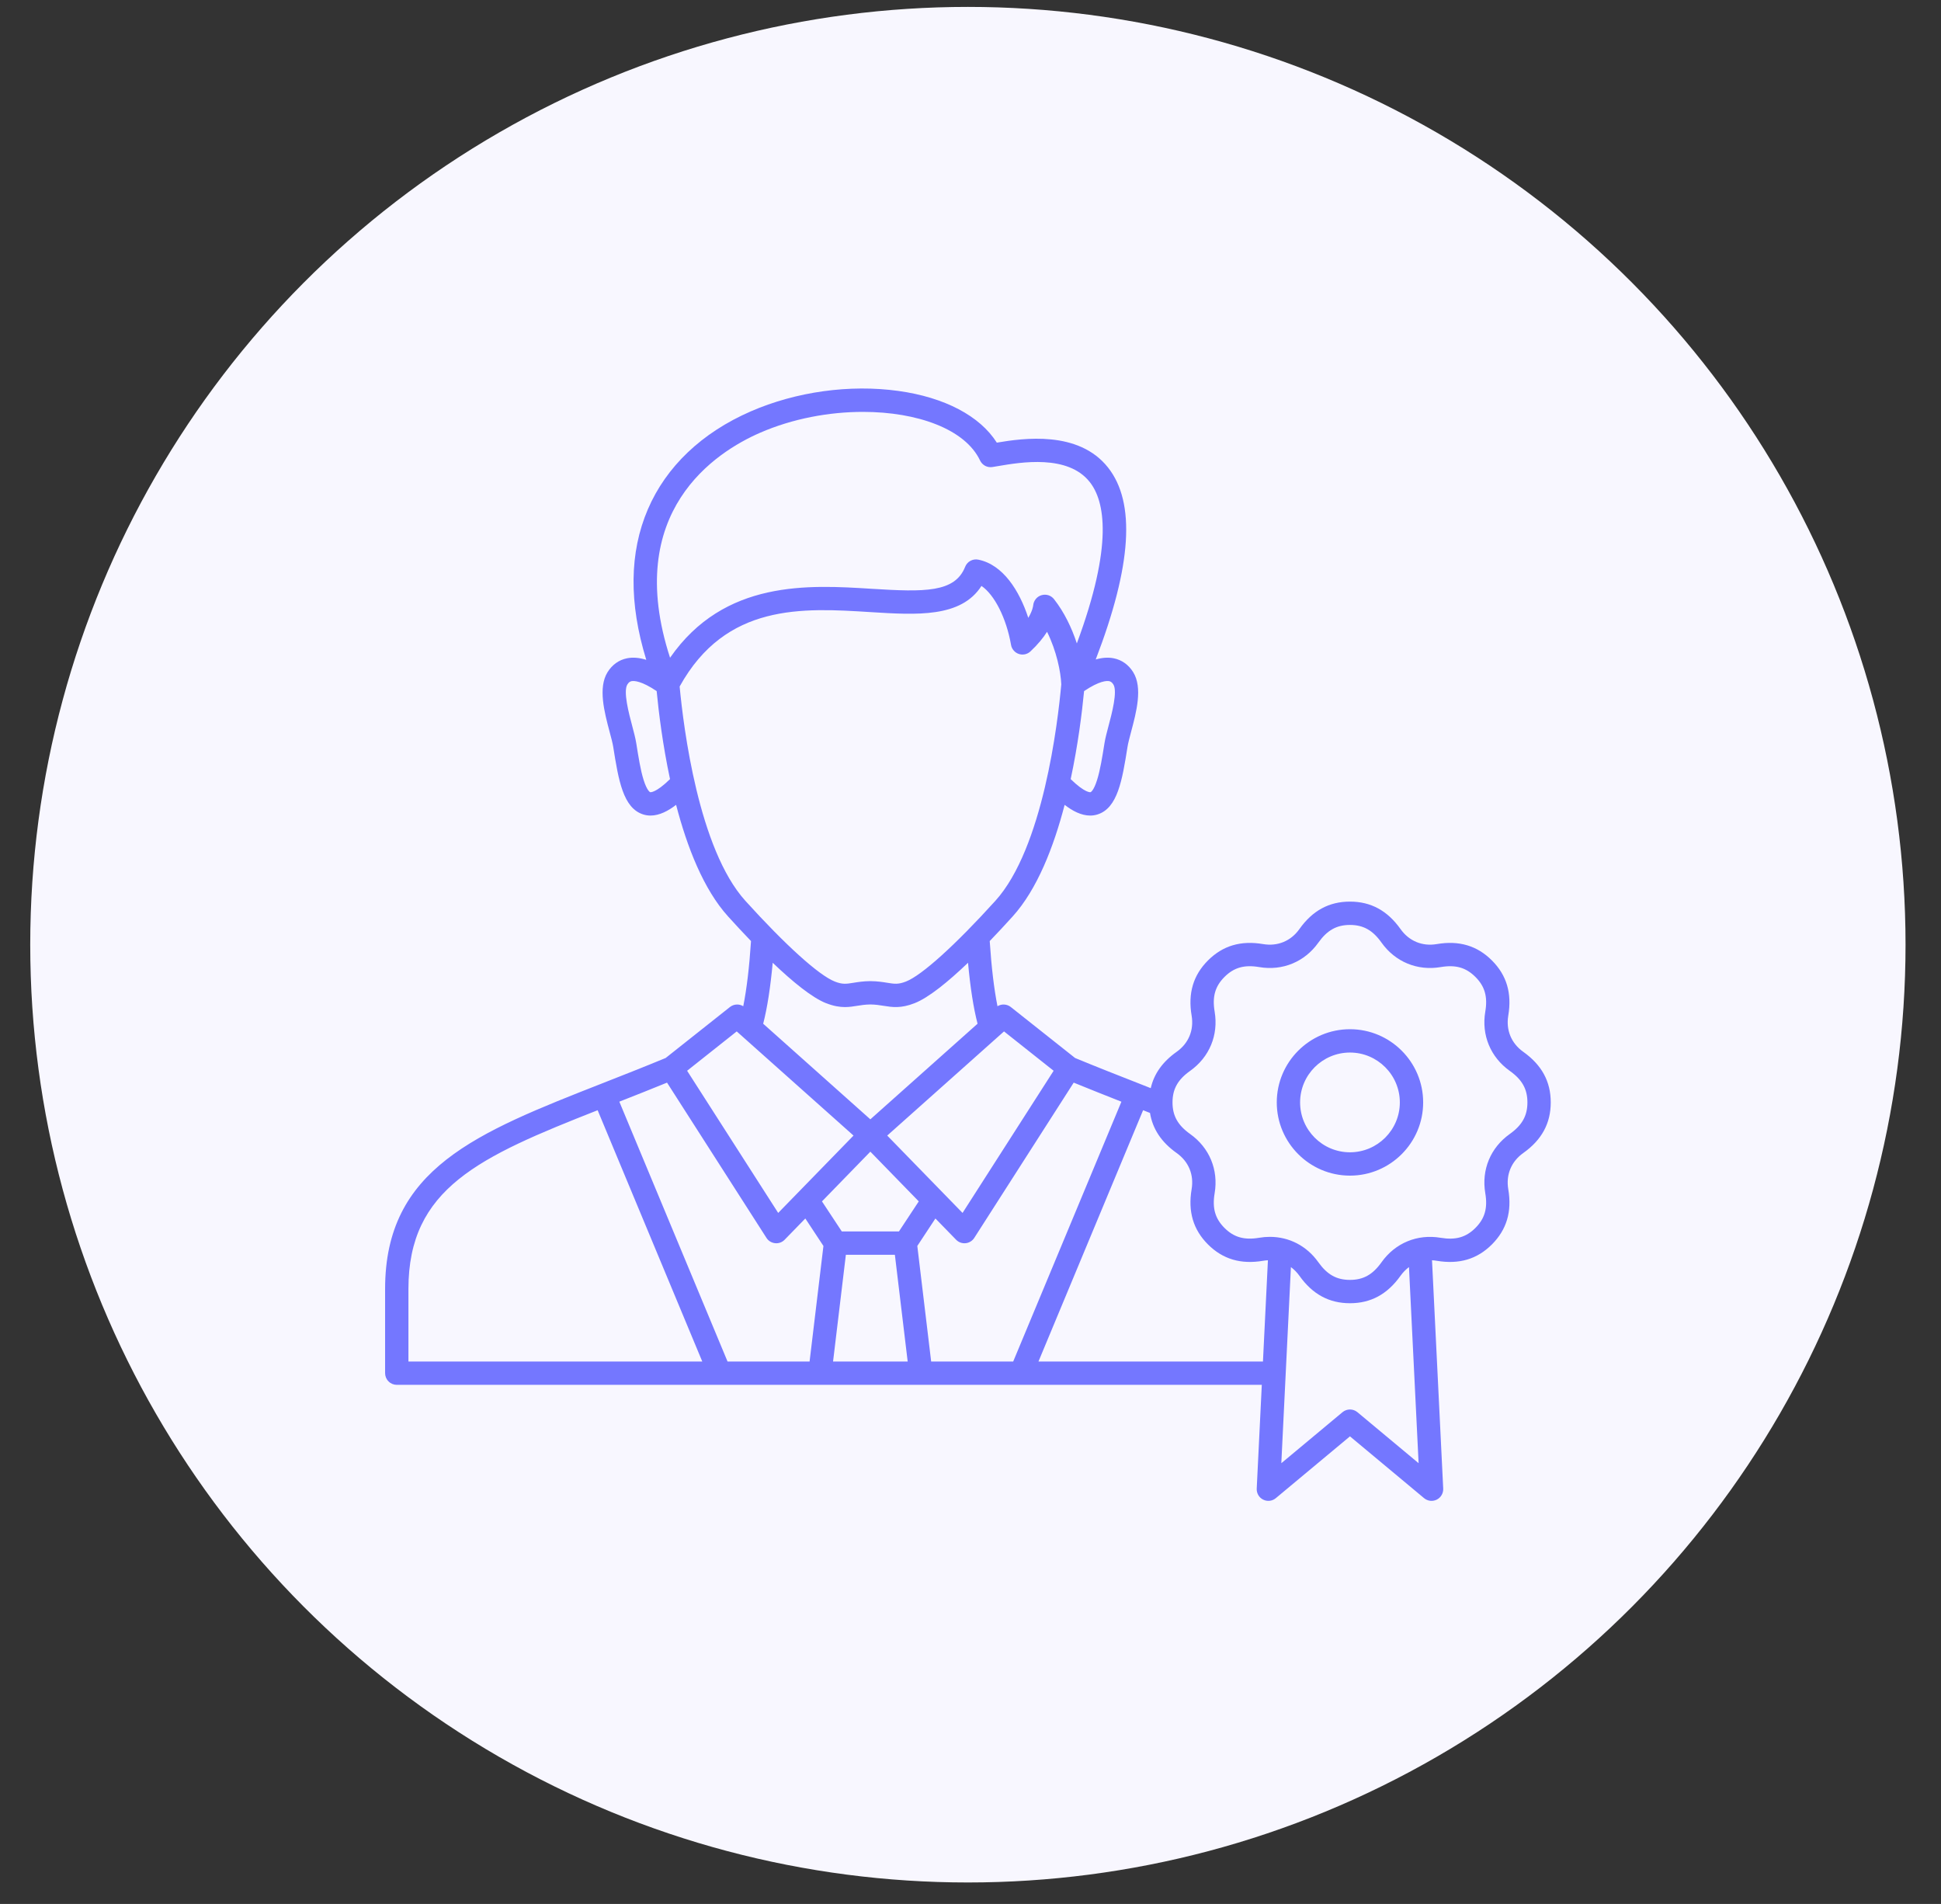 <svg width="52" height="51" viewBox="0 0 52 51" fill="none" xmlns="http://www.w3.org/2000/svg">
<rect x="0" y="0" width="52" height="51" fill="#333333" stroke="none"/>
<circle cx="25.93" cy="25.305" r="25.12" fill="#F8F7FF"/>
<g clip-path="url(#clip0_80_2897)">
<path d="M40.809 28.175C40.488 27.947 40.342 27.593 40.407 27.205C40.508 26.606 40.365 26.123 39.969 25.727C39.573 25.331 39.089 25.187 38.491 25.289C38.103 25.355 37.749 25.208 37.521 24.887C37.169 24.392 36.726 24.151 36.166 24.151C35.605 24.151 35.162 24.392 34.811 24.887C34.583 25.208 34.229 25.354 33.84 25.289C33.242 25.187 32.758 25.331 32.362 25.727C31.966 26.123 31.823 26.607 31.924 27.205C31.99 27.593 31.844 27.947 31.522 28.175C31.146 28.442 30.917 28.763 30.829 29.148C30.719 29.105 30.609 29.061 30.497 29.017C29.954 28.804 29.392 28.584 28.802 28.34L27.08 26.975C27.03 26.935 26.969 26.912 26.905 26.908C26.841 26.904 26.778 26.92 26.723 26.953C26.631 26.493 26.561 25.909 26.515 25.208C26.723 24.991 26.928 24.772 27.129 24.549C27.786 23.824 28.227 22.692 28.522 21.559C28.732 21.722 28.968 21.846 29.206 21.846C29.271 21.846 29.336 21.837 29.4 21.817C29.944 21.649 30.065 20.892 30.205 20.015L30.207 20.003C30.223 19.903 30.262 19.756 30.303 19.601C30.443 19.076 30.617 18.422 30.359 18.006C30.234 17.805 30.053 17.676 29.835 17.633C29.689 17.604 29.53 17.615 29.355 17.665C30.321 15.15 30.428 13.463 29.684 12.523C28.895 11.524 27.408 11.738 26.705 11.857C26.253 11.143 25.309 10.644 24.069 10.472C22.768 10.291 21.327 10.491 20.114 11.019C18.801 11.591 17.848 12.498 17.357 13.641C16.859 14.801 16.846 16.155 17.314 17.675C17.126 17.616 16.955 17.602 16.799 17.633C16.582 17.676 16.401 17.805 16.276 18.006C16.018 18.422 16.192 19.076 16.331 19.601C16.373 19.756 16.412 19.903 16.428 20.003L16.43 20.015C16.57 20.892 16.691 21.649 17.235 21.817C17.299 21.837 17.364 21.846 17.428 21.846C17.667 21.846 17.903 21.721 18.113 21.559C18.408 22.692 18.849 23.824 19.506 24.549C19.707 24.772 19.912 24.991 20.12 25.208C20.074 25.909 20.004 26.494 19.912 26.953C19.857 26.92 19.794 26.904 19.73 26.908C19.666 26.912 19.605 26.935 19.555 26.975L17.833 28.34C17.243 28.584 16.682 28.804 16.14 29.017C12.76 30.344 10.317 31.302 10.317 34.525V36.782C10.317 36.865 10.35 36.945 10.409 37.003C10.467 37.062 10.547 37.095 10.63 37.095H33.804L33.668 39.875C33.665 39.936 33.68 39.996 33.71 40.048C33.741 40.101 33.786 40.143 33.841 40.17C33.895 40.197 33.956 40.208 34.016 40.201C34.077 40.194 34.133 40.169 34.18 40.13L36.166 38.475L38.151 40.13C38.198 40.169 38.255 40.194 38.315 40.201C38.376 40.208 38.437 40.197 38.491 40.17C38.545 40.143 38.591 40.101 38.621 40.048C38.652 39.996 38.667 39.936 38.664 39.875L38.364 33.758C38.407 33.76 38.449 33.765 38.491 33.772C39.09 33.873 39.573 33.73 39.969 33.334C40.365 32.937 40.509 32.454 40.407 31.855C40.341 31.467 40.488 31.113 40.809 30.885C41.304 30.534 41.545 30.09 41.545 29.53C41.545 28.97 41.304 28.527 40.809 28.175ZM20.534 33.159C20.559 33.199 20.593 33.232 20.634 33.257C20.674 33.281 20.719 33.296 20.766 33.301C20.812 33.306 20.86 33.3 20.904 33.284C20.948 33.268 20.988 33.242 21.021 33.208L21.575 32.639L22.06 33.375L21.689 36.47H19.491L16.592 29.51C17.019 29.343 17.445 29.173 17.87 29L20.534 33.159V33.159ZM22.133 26.872C22.333 26.951 22.495 26.976 22.637 26.976C22.756 26.976 22.861 26.959 22.965 26.942C23.07 26.925 23.179 26.908 23.317 26.906C23.456 26.908 23.565 26.925 23.67 26.942C23.899 26.979 24.135 27.017 24.502 26.872C24.88 26.724 25.402 26.297 25.934 25.789C25.994 26.452 26.08 26.999 26.189 27.422L23.317 29.983L20.446 27.422C20.555 26.999 20.64 26.451 20.701 25.789C21.233 26.297 21.755 26.724 22.133 26.873L22.133 26.872ZM23.317 30.849L24.614 32.181L24.083 32.986H22.552L22.021 32.181L23.317 30.849ZM22.661 33.611H23.974L24.317 36.47H22.318L22.661 33.611ZM24.575 33.375L25.06 32.639L25.614 33.208C25.647 33.242 25.687 33.268 25.731 33.284C25.775 33.3 25.823 33.306 25.869 33.301C25.916 33.297 25.961 33.281 26.001 33.257C26.041 33.232 26.076 33.199 26.101 33.159L28.765 29C29.19 29.173 29.616 29.343 30.043 29.511L27.144 36.47H24.946L24.575 33.375ZM26.898 27.628L28.227 28.682L25.787 32.49L23.769 30.418L26.898 27.628H26.898ZM29.715 18.246C29.747 18.253 29.786 18.268 29.828 18.335C29.944 18.522 29.785 19.119 29.699 19.441C29.654 19.611 29.611 19.773 29.59 19.905L29.588 19.917C29.53 20.282 29.474 20.628 29.393 20.887C29.299 21.191 29.217 21.22 29.216 21.22C29.214 21.221 29.072 21.248 28.684 20.87C28.88 19.954 28.987 19.093 29.043 18.512C29.453 18.237 29.647 18.233 29.715 18.246ZM20.363 11.592C21.236 11.212 22.212 11.033 23.119 11.033C24.578 11.033 25.86 11.496 26.256 12.335C26.285 12.396 26.333 12.446 26.392 12.478C26.452 12.509 26.52 12.521 26.587 12.51C26.631 12.503 26.681 12.495 26.738 12.485C27.344 12.382 28.607 12.167 29.194 12.911C29.598 13.421 29.831 14.586 28.849 17.235C28.713 16.819 28.51 16.395 28.237 16.049C28.198 16 28.146 15.963 28.086 15.944C28.027 15.926 27.963 15.925 27.903 15.943C27.843 15.96 27.79 15.995 27.75 16.044C27.711 16.092 27.686 16.151 27.68 16.212C27.678 16.234 27.662 16.36 27.548 16.55C27.311 15.823 26.87 15.122 26.208 14.991C26.137 14.976 26.062 14.988 25.998 15.023C25.934 15.057 25.884 15.114 25.857 15.182C25.582 15.876 24.769 15.86 23.357 15.772C21.669 15.666 19.405 15.525 17.951 17.619C16.678 13.699 19.181 12.107 20.363 11.592H20.363ZM17.419 21.22C17.418 21.22 17.336 21.191 17.241 20.887C17.16 20.628 17.105 20.282 17.047 19.916L17.045 19.905C17.024 19.773 16.981 19.611 16.936 19.441C16.85 19.119 16.691 18.522 16.807 18.335C16.849 18.268 16.886 18.253 16.92 18.246C16.987 18.233 17.182 18.237 17.592 18.512C17.648 19.093 17.755 19.954 17.95 20.87C17.563 21.248 17.42 21.221 17.419 21.22ZM18.208 18.389C19.445 16.154 21.501 16.282 23.318 16.396C24.564 16.474 25.747 16.548 26.294 15.695C26.639 15.929 26.959 16.549 27.086 17.274C27.095 17.33 27.12 17.382 27.157 17.424C27.193 17.467 27.241 17.499 27.294 17.517C27.348 17.535 27.405 17.538 27.46 17.526C27.515 17.514 27.566 17.487 27.607 17.448C27.807 17.261 27.949 17.084 28.051 16.924C28.306 17.438 28.419 18 28.432 18.332C28.339 19.362 27.943 22.719 26.666 24.13C25.592 25.316 24.697 26.124 24.273 26.291C24.065 26.372 23.966 26.357 23.769 26.325C23.652 26.306 23.507 26.283 23.321 26.281H23.314C23.128 26.283 22.983 26.306 22.866 26.325C22.669 26.357 22.569 26.373 22.362 26.291C21.938 26.124 21.043 25.316 19.969 24.13C18.715 22.744 18.31 19.482 18.208 18.389ZM19.737 27.628L22.866 30.418L20.848 32.49L18.408 28.682L19.737 27.628ZM10.942 34.525C10.942 31.829 12.841 30.987 16.011 29.739L18.814 36.47H10.942V34.525ZM27.821 36.47L30.624 29.739C30.687 29.764 30.748 29.788 30.809 29.812C30.879 30.242 31.114 30.595 31.522 30.885C31.844 31.113 31.99 31.467 31.924 31.855C31.823 32.454 31.966 32.938 32.362 33.334C32.759 33.73 33.242 33.873 33.84 33.772C33.883 33.765 33.925 33.76 33.968 33.758L33.835 36.47H27.821ZM36.366 37.828C36.31 37.781 36.239 37.755 36.166 37.755C36.093 37.755 36.022 37.781 35.966 37.828L34.327 39.194L34.584 33.941C34.672 34.006 34.748 34.085 34.811 34.173C35.162 34.668 35.606 34.909 36.166 34.909C36.726 34.909 37.169 34.668 37.521 34.173C37.584 34.085 37.66 34.006 37.747 33.941L38.005 39.194L36.366 37.828ZM40.447 30.376C39.931 30.743 39.685 31.335 39.791 31.96C39.859 32.36 39.78 32.639 39.527 32.892C39.275 33.144 38.996 33.223 38.595 33.156C37.971 33.05 37.378 33.295 37.011 33.812C36.776 34.143 36.523 34.284 36.166 34.284C35.808 34.284 35.556 34.143 35.32 33.812C35.01 33.374 34.538 33.131 34.021 33.131C33.927 33.131 33.832 33.139 33.736 33.155C33.336 33.223 33.057 33.144 32.804 32.892C32.552 32.639 32.473 32.36 32.541 31.96C32.646 31.335 32.401 30.743 31.884 30.376C31.553 30.14 31.412 29.887 31.412 29.53C31.412 29.173 31.553 28.92 31.884 28.685C32.401 28.318 32.646 27.726 32.541 27.1C32.473 26.7 32.552 26.422 32.804 26.169C33.057 25.916 33.336 25.837 33.736 25.905C34.361 26.011 34.953 25.765 35.32 25.249C35.556 24.918 35.808 24.776 36.166 24.776C36.523 24.776 36.776 24.918 37.011 25.249C37.378 25.765 37.97 26.011 38.596 25.905C38.996 25.837 39.274 25.916 39.527 26.169C39.78 26.421 39.859 26.7 39.791 27.101C39.685 27.725 39.931 28.318 40.447 28.685C40.778 28.92 40.92 29.173 40.92 29.53C40.92 29.887 40.778 30.14 40.447 30.376ZM36.166 27.569C35.085 27.569 34.205 28.449 34.205 29.53C34.205 30.611 35.085 31.491 36.166 31.491C37.247 31.491 38.127 30.611 38.127 29.53C38.127 28.449 37.247 27.569 36.166 27.569ZM36.166 30.866C35.429 30.866 34.83 30.267 34.83 29.53C34.83 28.794 35.429 28.194 36.166 28.194C36.902 28.194 37.502 28.794 37.502 29.53C37.502 30.267 36.902 30.866 36.166 30.866Z" fill="#7477FF"/>
</g>
<defs>
<clipPath id="clip0_80_2897">
<rect width="32" height="32" fill="white" transform="translate(9.931 9.305)"/>
</clipPath>
</defs>
</svg>
